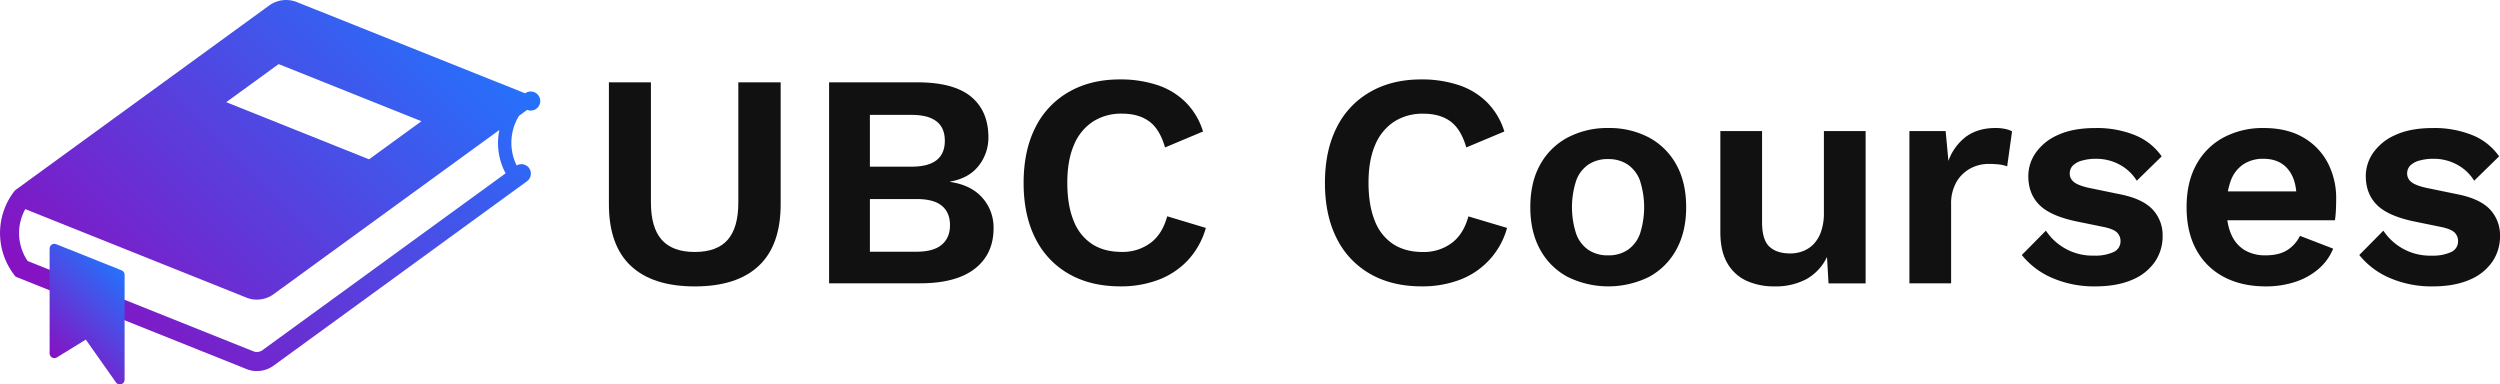 <svg id="Layer_1" data-name="Layer 1" xmlns="http://www.w3.org/2000/svg" xmlns:xlink="http://www.w3.org/1999/xlink" viewBox="0 0 1263.83 194.27"><defs><style>.cls-1{fill:url(#New_Gradient_Swatch_1);}.cls-2{fill:url(#New_Gradient_Swatch_1-2);}.cls-3{fill:#111;}</style><linearGradient id="New_Gradient_Swatch_1" x1="321.13" y1="519.97" x2="499.11" y2="341.99" gradientUnits="userSpaceOnUse"><stop offset="0" stop-color="#8711c1"/><stop offset="1" stop-color="#2472fc"/></linearGradient><linearGradient id="New_Gradient_Swatch_1-2" x1="295.71" y1="517.13" x2="335.52" y2="477.32" xlink:href="#New_Gradient_Swatch_1"/></defs><title>logo</title><path class="cls-1" d="M532.82,422.12A26,26,0,0,1,534,397l4.09-3a4.82,4.82,0,1,0-1-8.37L421.13,339.29a14.76,14.76,0,0,0-13,1.63L279.67,434.36a4.63,4.63,0,0,0-1,1h0a34.7,34.7,0,0,0,0,41.89l0.81,1.07,117.12,46.85a13.08,13.08,0,0,0,4.78.86,14.29,14.29,0,0,0,8.2-2.48l64.24-46.72L538,430.11a4.8,4.8,0,0,0,1.07-6.71v0A4.76,4.76,0,0,0,532.82,422.12ZM412.48,370.86l72.2,28.88L458.2,419,386,390.11Zm55.67,98.19-64.24,46.71a5.09,5.09,0,0,1-3.75.47L285.6,470.4a25,25,0,0,1-1.19-26.22l112.17,44.88a13,13,0,0,0,4.77.86,14.28,14.28,0,0,0,8.22-2.48l114.5-83.27a32.35,32.35,0,0,0,3.16,21.91Z" transform="translate(-271.62 -338.46)"/><path class="cls-2" d="M333.06,475.13L300,461.9a2.41,2.41,0,0,0-3.3,2.24v53a2.41,2.41,0,0,0,3.67,2l14.62-9,15.25,21.62a2.38,2.38,0,0,0,2.69.92,2.41,2.41,0,0,0,1.68-2.3v-53A2.41,2.41,0,0,0,333.06,475.13Z" transform="translate(-271.62 -338.46)"/><path class="cls-3" d="M666.27,380.08v61.6q0,20.78-11.08,31.18t-32.34,10.39q-21.25,0-32.33-10.39t-11.08-31.18v-61.6h21.24v60.67q0,12.78,5.47,18.94t16.7,6.15q11.25,0,16.64-6.15t5.38-18.94V380.08h21.41Z" transform="translate(-271.62 -338.46)"/><path class="cls-3" d="M690.75,481.71V380.08h44.5q18.48,0,27.25,7.24t8.79,20.48a22.85,22.85,0,0,1-4.93,14.47q-4.93,6.32-14.48,8v0.15q10.63,1.55,16.33,8a22.53,22.53,0,0,1,5.69,15.39q0,13.1-9.46,20.48t-27.65,7.39h-46Zm20.63-59h21.09q16.79,0,16.79-13.08t-16.79-13.09H711.38v26.17Zm0,43h23.55q8.62,0,12.78-3.54t4.16-9.85c0-4.32-1.39-7.59-4.16-9.86s-7-3.38-12.78-3.38H711.38v26.64Z" transform="translate(-271.62 -338.46)"/><path class="cls-3" d="M881.22,453.68A40,40,0,0,1,872,470.16,39.5,39.5,0,0,1,857,480a53.46,53.46,0,0,1-18.94,3.23q-15.1,0-26.1-6.3a42.22,42.22,0,0,1-16.94-18q-5.93-11.7-5.93-28t5.93-28a42.25,42.25,0,0,1,16.94-18q11-6.32,25.79-6.32a59.06,59.06,0,0,1,18.94,2.85,36.47,36.47,0,0,1,14.4,8.77,35.57,35.57,0,0,1,8.7,14.7L860.58,413q-2.63-9.23-8-13.17t-13.85-3.92a26.31,26.31,0,0,0-14.55,4,25.7,25.7,0,0,0-9.62,11.77q-3.38,7.78-3.38,19.17t3.16,19.1a24.61,24.61,0,0,0,9.31,11.86q6.15,4,15.09,4a23.64,23.64,0,0,0,14.39-4.46q6.09-4.46,8.55-13.55Z" transform="translate(-271.62 -338.46)"/><path class="cls-3" d="M1033.49,453.68A38.94,38.94,0,0,1,1009.33,480a53.56,53.56,0,0,1-18.95,3.23q-15.08,0-26.1-6.3a42.2,42.2,0,0,1-16.93-18q-5.93-11.7-5.93-28t5.93-28a42.23,42.23,0,0,1,16.93-18q11-6.32,25.8-6.32a59,59,0,0,1,18.92,2.85,36.51,36.51,0,0,1,14.41,8.77,35.57,35.57,0,0,1,8.7,14.7L1012.87,413q-2.64-9.23-8-13.17T991,395.94a26.37,26.37,0,0,0-14.56,4,25.77,25.77,0,0,0-9.62,11.77q-3.38,7.78-3.37,19.17T966.6,450a24.59,24.59,0,0,0,9.3,11.86c4.1,2.66,9.15,4,15.1,4a23.67,23.67,0,0,0,14.39-4.46c4.06-3,6.9-7.5,8.55-13.55Z" transform="translate(-271.62 -338.46)"/><path class="cls-3" d="M1084.62,403.18a42.72,42.72,0,0,1,20.56,4.77,34.17,34.17,0,0,1,13.85,13.7q5,8.93,5,21.56,0,12.47-5,21.48a34,34,0,0,1-13.85,13.78,46.51,46.51,0,0,1-41,0,34,34,0,0,1-13.94-13.78q-5-9-5-21.48,0-12.63,5-21.56a34.12,34.12,0,0,1,13.94-13.7A42.79,42.79,0,0,1,1084.62,403.18Zm0,15.7a17.57,17.57,0,0,0-9.92,2.7,16.63,16.63,0,0,0-6.23,8.08,43.43,43.43,0,0,0,0,27.11,16.63,16.63,0,0,0,6.23,8.08,17.48,17.48,0,0,0,9.92,2.7,17.22,17.22,0,0,0,9.77-2.7,16.79,16.79,0,0,0,6.25-8.08,43.84,43.84,0,0,0,0-27.11,16.79,16.79,0,0,0-6.25-8.08A17.31,17.31,0,0,0,1084.62,418.89Z" transform="translate(-271.62 -338.46)"/><path class="cls-3" d="M1168.54,483.24a33.39,33.39,0,0,1-13.85-2.77,21.37,21.37,0,0,1-9.77-8.85q-3.61-6.07-3.61-15.78V404.72h21.09v46c0,6,1.22,10.09,3.69,12.41s6,3.46,10.61,3.46a18,18,0,0,0,6.32-1.15,14.92,14.92,0,0,0,5.48-3.62,17.38,17.38,0,0,0,3.76-6.39,28.07,28.07,0,0,0,1.4-9.32V404.72h21.09v77H1196l-0.77-13.39a25,25,0,0,1-10.55,11.31A33.28,33.28,0,0,1,1168.54,483.24Z" transform="translate(-271.62 -338.46)"/><path class="cls-3" d="M1236.89,481.71v-77h18.32l1.4,15.09a26.43,26.43,0,0,1,9-12.32c4-2.87,8.89-4.31,14.86-4.31a22.59,22.59,0,0,1,4.77.46,13,13,0,0,1,3.54,1.22l-2.47,17.71a16.22,16.22,0,0,0-3.78-.92,43.79,43.79,0,0,0-5.76-.31,19.26,19.26,0,0,0-8.94,2.23,17.92,17.92,0,0,0-7.09,6.78,21.71,21.71,0,0,0-2.77,11.47v39.88h-21.09Z" transform="translate(-271.62 -338.46)"/><path class="cls-3" d="M1330.68,483.24a53.22,53.22,0,0,1-21.33-4.16,39.74,39.74,0,0,1-15.64-11.7l12.18-12.32a28.26,28.26,0,0,0,24.47,12.62,22,22,0,0,0,9.62-1.76,5.88,5.88,0,0,0,3.63-5.63,6,6,0,0,0-1.7-4.23q-1.71-1.77-6.77-2.85l-13.55-2.77q-13.4-2.77-19-8.4T1297,427.51a20.55,20.55,0,0,1,3.78-11.86,26.68,26.68,0,0,1,11.3-9q7.54-3.46,18.8-3.46a51.16,51.16,0,0,1,20.08,3.62,30.26,30.26,0,0,1,13.47,10.7l-12.61,12.32a22.77,22.77,0,0,0-8.85-8.24,24.51,24.51,0,0,0-11.47-2.85,25.85,25.85,0,0,0-7.41.92,10.46,10.46,0,0,0-4.62,2.53,5.74,5.74,0,0,0-1.53,4.08,5.29,5.29,0,0,0,2.15,4.23q2.16,1.77,7.86,3l15.7,3.23c7.58,1.54,13,4.14,16.33,7.78a19.06,19.06,0,0,1,4.92,13.17,22.82,22.82,0,0,1-3.93,13.16,26,26,0,0,1-11.54,9.09Q1341.75,483.25,1330.68,483.24Z" transform="translate(-271.62 -338.46)"/><path class="cls-3" d="M1417.05,483.24q-12.15,0-21.18-4.77a33.56,33.56,0,0,1-13.92-13.7q-4.93-8.93-4.94-21.56t4.94-21.56a33.71,33.71,0,0,1,13.77-13.7,42,42,0,0,1,20.26-4.77q11.7,0,19.87,4.69a31.83,31.83,0,0,1,12.46,12.78,38.45,38.45,0,0,1,4.32,18.4c0,2.05-.06,4-0.15,5.85s-0.26,3.49-.47,4.92h-61.43V435.21h52.2l-10.16,3.69q0-9.71-4.38-14.94c-2.92-3.49-7.07-5.23-12.39-5.23a18,18,0,0,0-10.1,2.77,16.89,16.89,0,0,0-6.38,8.24,37.8,37.8,0,0,0-2.17,13.78q0,8.15,2.41,13.47a17,17,0,0,0,6.77,7.93,20.17,20.17,0,0,0,10.55,2.62q6.77,0,10.93-2.62a17.75,17.75,0,0,0,6.47-7.23l16.78,6.47a26.88,26.88,0,0,1-7.45,10.31,34.21,34.21,0,0,1-11.86,6.54A47.12,47.12,0,0,1,1417.05,483.24Z" transform="translate(-271.62 -338.46)"/><path class="cls-3" d="M1501.28,483.24a53.22,53.22,0,0,1-21.33-4.16,39.74,39.74,0,0,1-15.64-11.7l12.18-12.32A28.26,28.26,0,0,0,1501,467.69a22,22,0,0,0,9.62-1.76,5.88,5.88,0,0,0,3.63-5.63,6,6,0,0,0-1.7-4.23q-1.71-1.77-6.77-2.85l-13.55-2.77q-13.4-2.77-19-8.4t-5.63-14.54a20.55,20.55,0,0,1,3.78-11.86,26.68,26.68,0,0,1,11.3-9q7.54-3.46,18.8-3.46a51.16,51.16,0,0,1,20.08,3.62A30.26,30.26,0,0,1,1535,417.5l-12.61,12.32a22.77,22.77,0,0,0-8.85-8.24,24.51,24.51,0,0,0-11.47-2.85,25.85,25.85,0,0,0-7.41.92,10.46,10.46,0,0,0-4.62,2.53,5.74,5.74,0,0,0-1.53,4.08,5.29,5.29,0,0,0,2.15,4.23q2.16,1.77,7.86,3l15.7,3.23c7.58,1.54,13,4.14,16.33,7.78a19.06,19.06,0,0,1,4.92,13.17,22.82,22.82,0,0,1-3.93,13.16,26,26,0,0,1-11.54,9.09Q1512.35,483.25,1501.28,483.24Z" transform="translate(-271.62 -338.46)"/></svg>